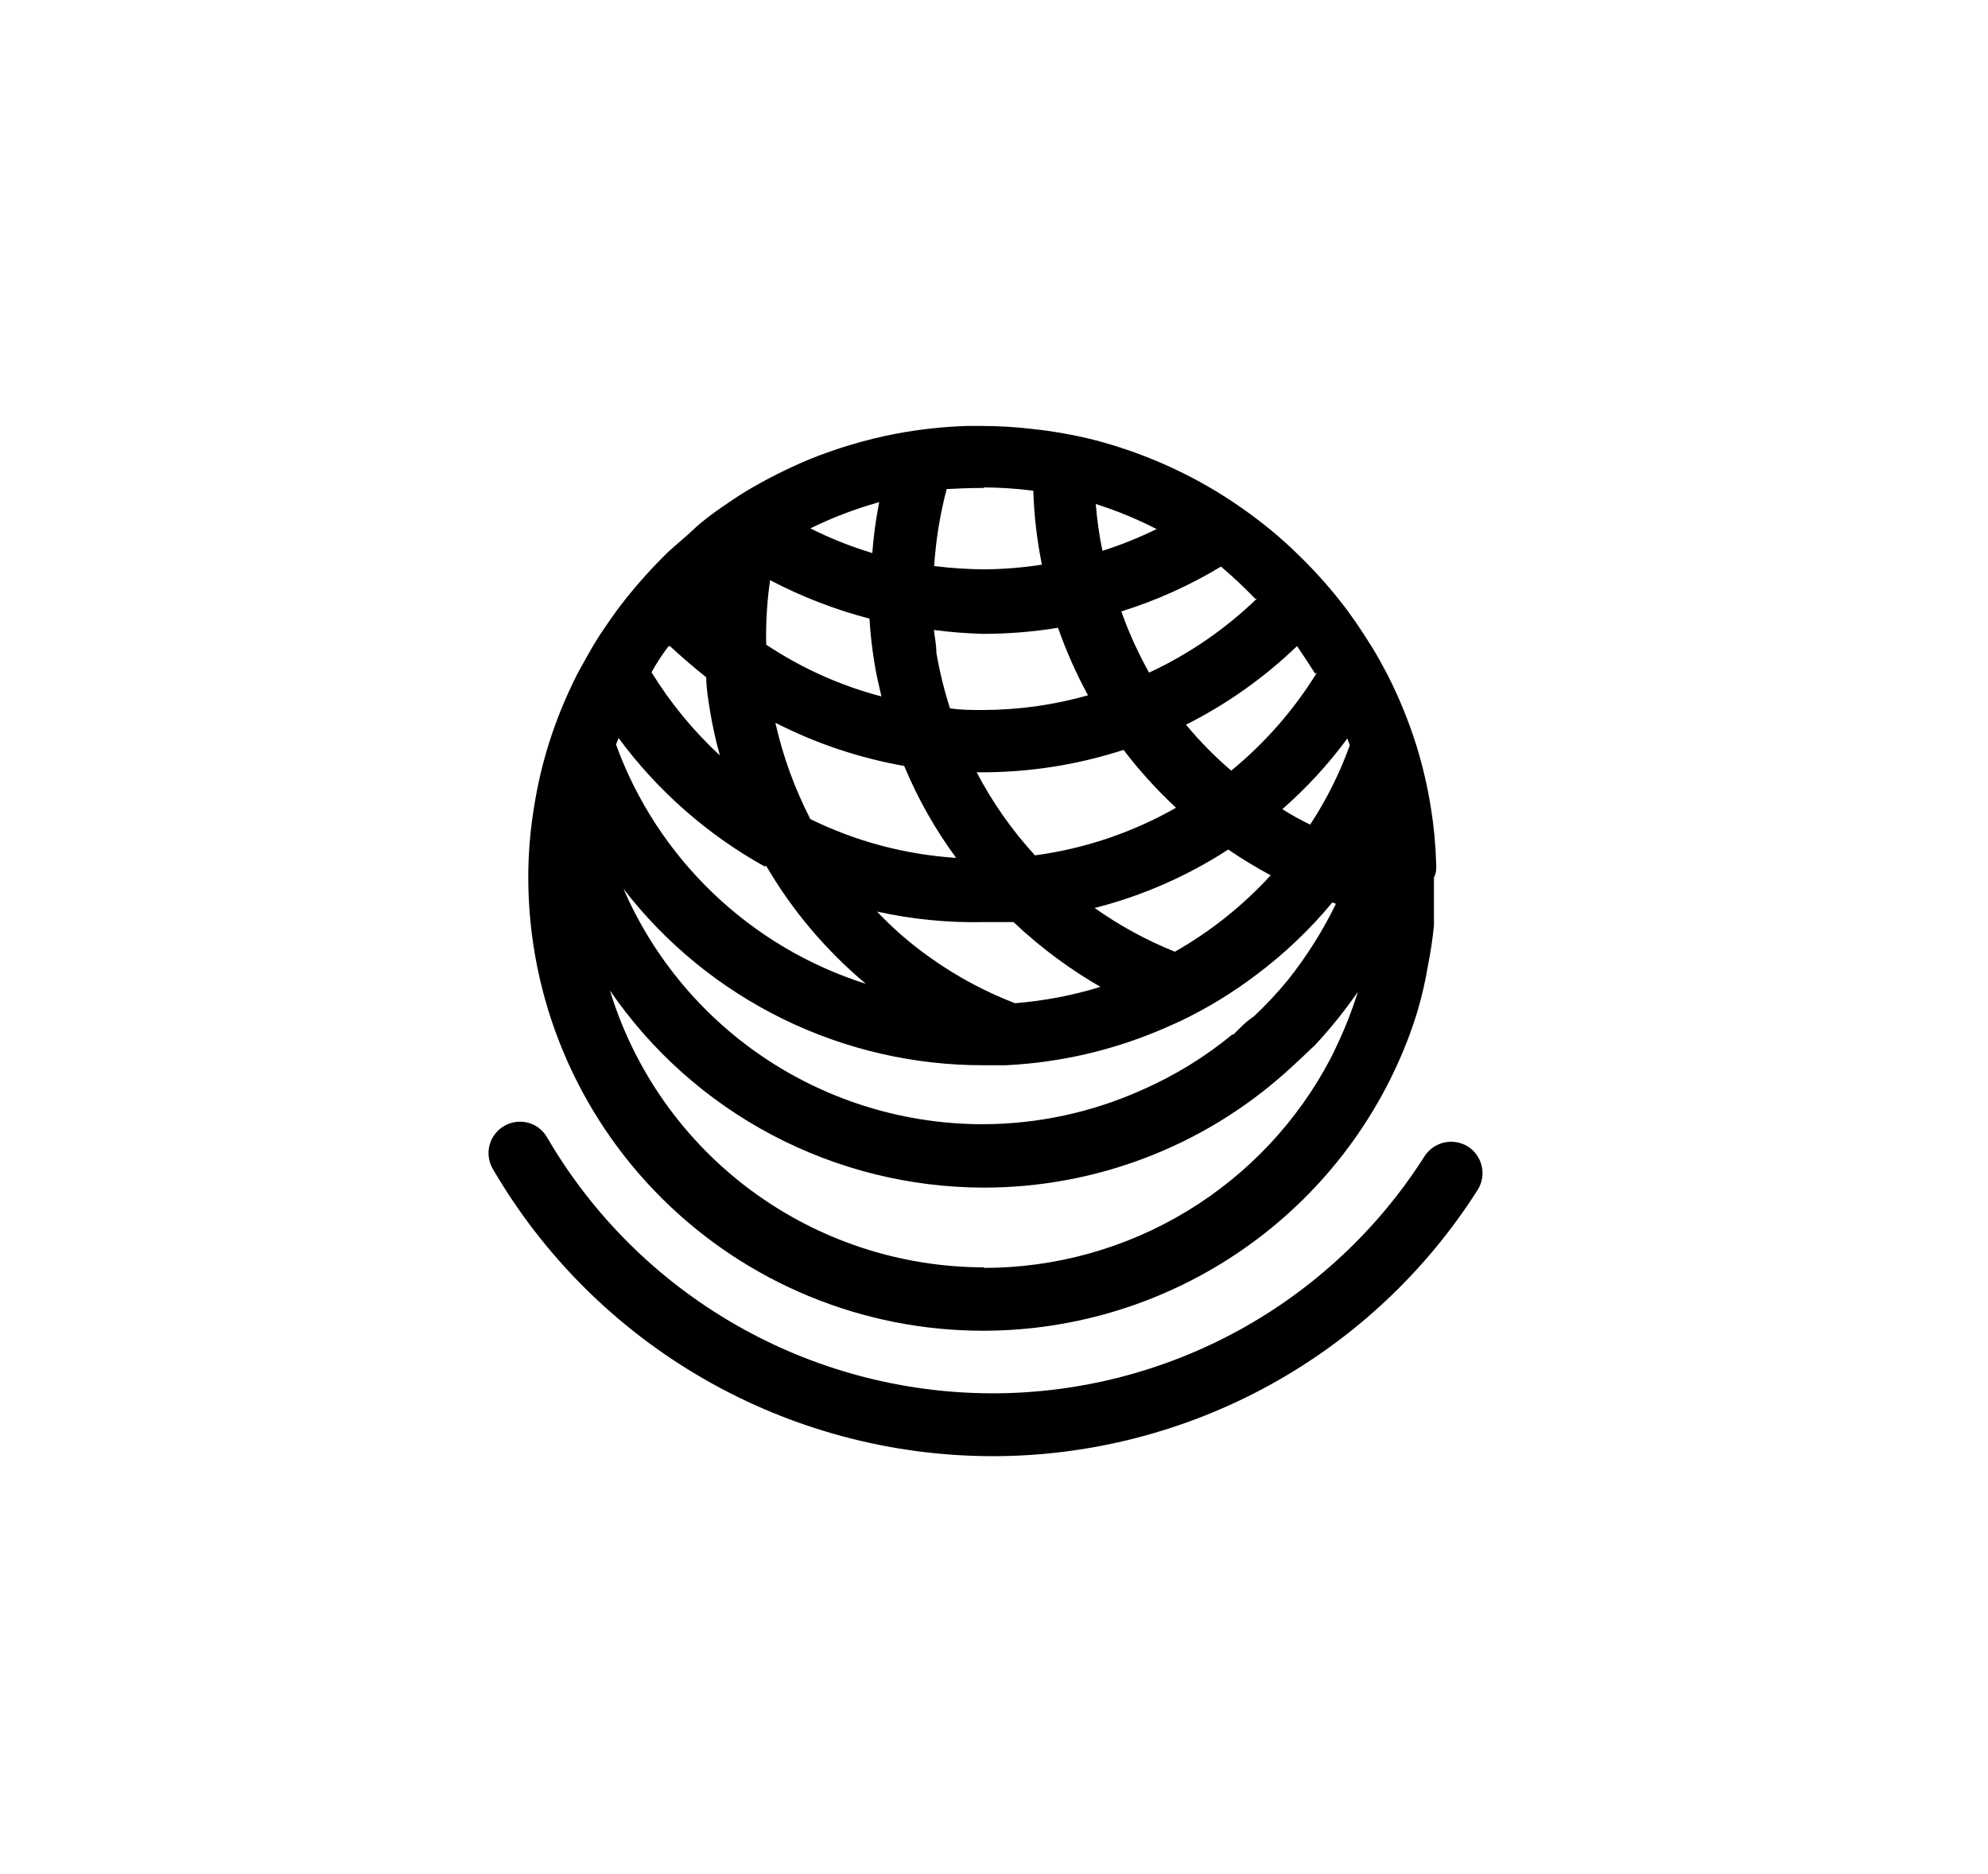 <svg width="70" height="66" viewBox="0 0 70 66" fill="none" xmlns="http://www.w3.org/2000/svg">
<path d="M34.947 51.282C31.382 51.278 27.881 50.342 24.793 48.566C21.705 46.79 19.138 44.236 17.35 41.161C17.277 41.035 17.229 40.896 17.21 40.751C17.191 40.607 17.201 40.46 17.239 40.32C17.277 40.179 17.343 40.047 17.433 39.932C17.522 39.817 17.634 39.721 17.761 39.649C17.886 39.577 18.025 39.529 18.169 39.511C18.313 39.492 18.459 39.502 18.599 39.54C18.739 39.578 18.871 39.643 18.985 39.733C19.099 39.822 19.195 39.933 19.266 40.059C20.858 42.792 23.14 45.061 25.884 46.642C28.628 48.222 31.739 49.059 34.908 49.068C37.95 49.075 40.944 48.313 43.611 46.854C46.277 45.394 48.53 43.285 50.158 40.722C50.317 40.474 50.568 40.299 50.855 40.235C51.143 40.171 51.444 40.224 51.693 40.381C51.94 40.54 52.113 40.791 52.176 41.078C52.238 41.364 52.184 41.664 52.026 41.911C50.201 44.782 47.679 47.147 44.693 48.785C41.707 50.423 38.355 51.282 34.947 51.282Z" fill="black"/>
<path d="M50.569 30.396C50.55 29.743 50.488 29.091 50.383 28.446C50.268 27.717 50.101 26.997 49.885 26.291C49.614 25.422 49.27 24.577 48.858 23.766C48.682 23.434 48.506 23.103 48.311 22.791C48.115 22.479 47.959 22.235 47.773 21.962L47.441 21.494L47.177 21.152C46.707 20.559 46.198 19.999 45.651 19.476C45.371 19.203 45.078 18.939 44.772 18.686C44.174 18.195 43.544 17.745 42.885 17.34C41.536 16.517 40.074 15.896 38.544 15.497C37.825 15.316 37.093 15.186 36.355 15.107C35.758 15.037 35.157 15.001 34.556 15H34.067C33.224 15.026 32.384 15.117 31.555 15.273C30.497 15.476 29.462 15.783 28.465 16.19C27.707 16.509 26.972 16.88 26.266 17.301C25.963 17.486 25.679 17.681 25.396 17.876C25.112 18.071 24.701 18.374 24.418 18.647C24.134 18.92 23.822 19.163 23.529 19.436C22.988 19.963 22.482 20.523 22.013 21.114L21.749 21.455L21.417 21.923C21.231 22.196 21.045 22.469 20.879 22.752C20.713 23.034 20.508 23.405 20.332 23.727C19.919 24.538 19.576 25.383 19.305 26.252C19.088 26.958 18.922 27.678 18.807 28.407C18.669 29.238 18.6 30.08 18.601 30.922C18.609 35.157 20.302 39.215 23.309 42.204C26.315 45.193 30.389 46.87 34.634 46.864C37.9 46.86 41.086 45.86 43.766 43.999C46.447 42.138 48.493 39.504 49.63 36.451C49.738 36.149 49.846 35.846 49.933 35.535C50.078 35.038 50.192 34.533 50.276 34.023C50.373 33.55 50.444 33.071 50.491 32.59C50.491 32.424 50.491 32.258 50.491 32.093C50.491 31.693 50.491 31.303 50.491 30.903C50.579 30.737 50.579 30.572 50.569 30.396ZM43.393 36.431C42.429 37.224 41.36 37.88 40.216 38.382C38.449 39.177 36.533 39.589 34.595 39.591C31.907 39.589 29.279 38.803 27.033 37.331C24.787 35.858 23.022 33.763 21.954 31.303C23.448 33.239 25.369 34.807 27.567 35.884C29.766 36.961 32.184 37.519 34.634 37.514C34.898 37.514 35.162 37.514 35.426 37.514C37.35 37.419 39.242 36.976 41.008 36.207L41.555 35.964C42.494 35.514 43.385 34.972 44.215 34.345C45.213 33.6 46.119 32.74 46.913 31.781L47.04 31.829C46.578 32.778 46.014 33.674 45.358 34.501C44.983 34.959 44.578 35.392 44.146 35.798C43.872 35.973 43.638 36.227 43.432 36.431H43.393ZM27.302 25.453C28.729 26.183 30.258 26.696 31.838 26.974C32.315 28.122 32.929 29.209 33.666 30.211C31.882 30.097 30.138 29.633 28.534 28.846C27.981 27.771 27.567 26.631 27.302 25.453ZM27.116 20.431C28.227 21.015 29.401 21.469 30.616 21.786C30.646 22.312 30.705 22.836 30.792 23.356C30.851 23.746 30.948 24.136 31.036 24.526C29.592 24.147 28.221 23.53 26.979 22.703C26.962 21.943 27.007 21.183 27.116 20.431ZM38.31 24.487C37.101 24.829 35.851 25.003 34.595 25.004C34.214 25.004 33.832 25.004 33.451 24.945C33.246 24.307 33.086 23.656 32.972 22.995C32.972 22.722 32.913 22.449 32.884 22.186C33.465 22.262 34.049 22.308 34.634 22.323C35.512 22.321 36.388 22.249 37.254 22.108C37.542 22.928 37.895 23.724 38.31 24.487ZM41.409 28.446C39.877 29.319 38.191 29.888 36.443 30.123C35.634 29.241 34.944 28.258 34.39 27.198H34.595C36.282 27.196 37.958 26.93 39.561 26.408C40.118 27.138 40.736 27.82 41.409 28.446ZM47.441 26.008L47.529 26.242C47.176 27.227 46.706 28.167 46.131 29.041C45.798 28.875 45.466 28.699 45.153 28.495C46.004 27.752 46.771 26.918 47.441 26.008ZM44.742 30.825C43.766 31.892 42.628 32.8 41.37 33.516C40.37 33.115 39.422 32.598 38.544 31.976C40.214 31.551 41.803 30.856 43.247 29.918C43.729 30.246 44.228 30.549 44.742 30.825ZM34.634 32.473C34.986 32.473 35.338 32.473 35.69 32.473C36.182 32.942 36.705 33.378 37.254 33.779C37.734 34.132 38.233 34.458 38.75 34.755C37.77 35.055 36.76 35.248 35.739 35.33C34.662 34.916 33.644 34.365 32.708 33.692C32.048 33.222 31.436 32.69 30.88 32.102C32.112 32.375 33.372 32.499 34.634 32.473ZM46.365 23.697C45.559 25.002 44.541 26.165 43.354 27.139C42.777 26.647 42.244 26.105 41.761 25.521C43.196 24.799 44.515 23.866 45.671 22.752C45.886 23.073 46.101 23.395 46.306 23.717L46.365 23.697ZM44.263 21.075C43.151 22.151 41.865 23.035 40.461 23.688C40.074 22.998 39.747 22.277 39.483 21.533C40.712 21.149 41.891 20.619 42.992 19.953C43.416 20.312 43.821 20.693 44.205 21.094L44.263 21.075ZM40.773 18.608C40.143 18.921 39.489 19.185 38.818 19.398C38.706 18.854 38.627 18.303 38.584 17.75C39.317 17.982 40.03 18.276 40.715 18.627L40.773 18.608ZM34.654 17.165C35.232 17.169 35.81 17.208 36.384 17.282C36.411 18.156 36.513 19.027 36.687 19.885C36.014 19.99 35.334 20.045 34.654 20.051C34.065 20.046 33.478 20.007 32.894 19.934C32.952 19.018 33.099 18.11 33.334 17.223C33.715 17.204 34.145 17.184 34.634 17.184L34.654 17.165ZM30.958 17.681C30.842 18.274 30.76 18.873 30.714 19.476C29.963 19.249 29.234 18.959 28.534 18.608C29.293 18.235 30.085 17.931 30.899 17.701L30.958 17.681ZM23.587 22.752C23.998 23.132 24.428 23.502 24.868 23.853C24.868 24.234 24.936 24.614 24.995 25.004C25.083 25.543 25.201 26.077 25.347 26.603C24.416 25.741 23.607 24.757 22.942 23.678C23.088 23.395 23.304 23.073 23.529 22.771L23.587 22.752ZM26.979 30.494C27.9 32.07 29.088 33.475 30.489 34.647C28.474 34.008 26.633 32.916 25.108 31.455C23.582 29.995 22.413 28.205 21.691 26.223L21.779 25.989C23.149 27.846 24.902 29.389 26.921 30.513L26.979 30.494ZM34.654 44.632C31.699 44.629 28.824 43.681 26.451 41.925C24.079 40.17 22.334 37.7 21.476 34.881C22.939 37.017 24.902 38.765 27.194 39.975C29.487 41.184 32.04 41.819 34.634 41.824C38.56 41.826 42.348 40.382 45.27 37.767C45.632 37.446 45.984 37.104 46.316 36.792C46.858 36.207 47.358 35.585 47.812 34.93C47.614 35.563 47.373 36.183 47.089 36.783C47.02 36.939 46.942 37.095 46.864 37.251C45.7 39.483 43.944 41.353 41.788 42.658C39.631 43.964 37.157 44.653 34.634 44.651L34.654 44.632Z" fill="black"/>
</svg>
